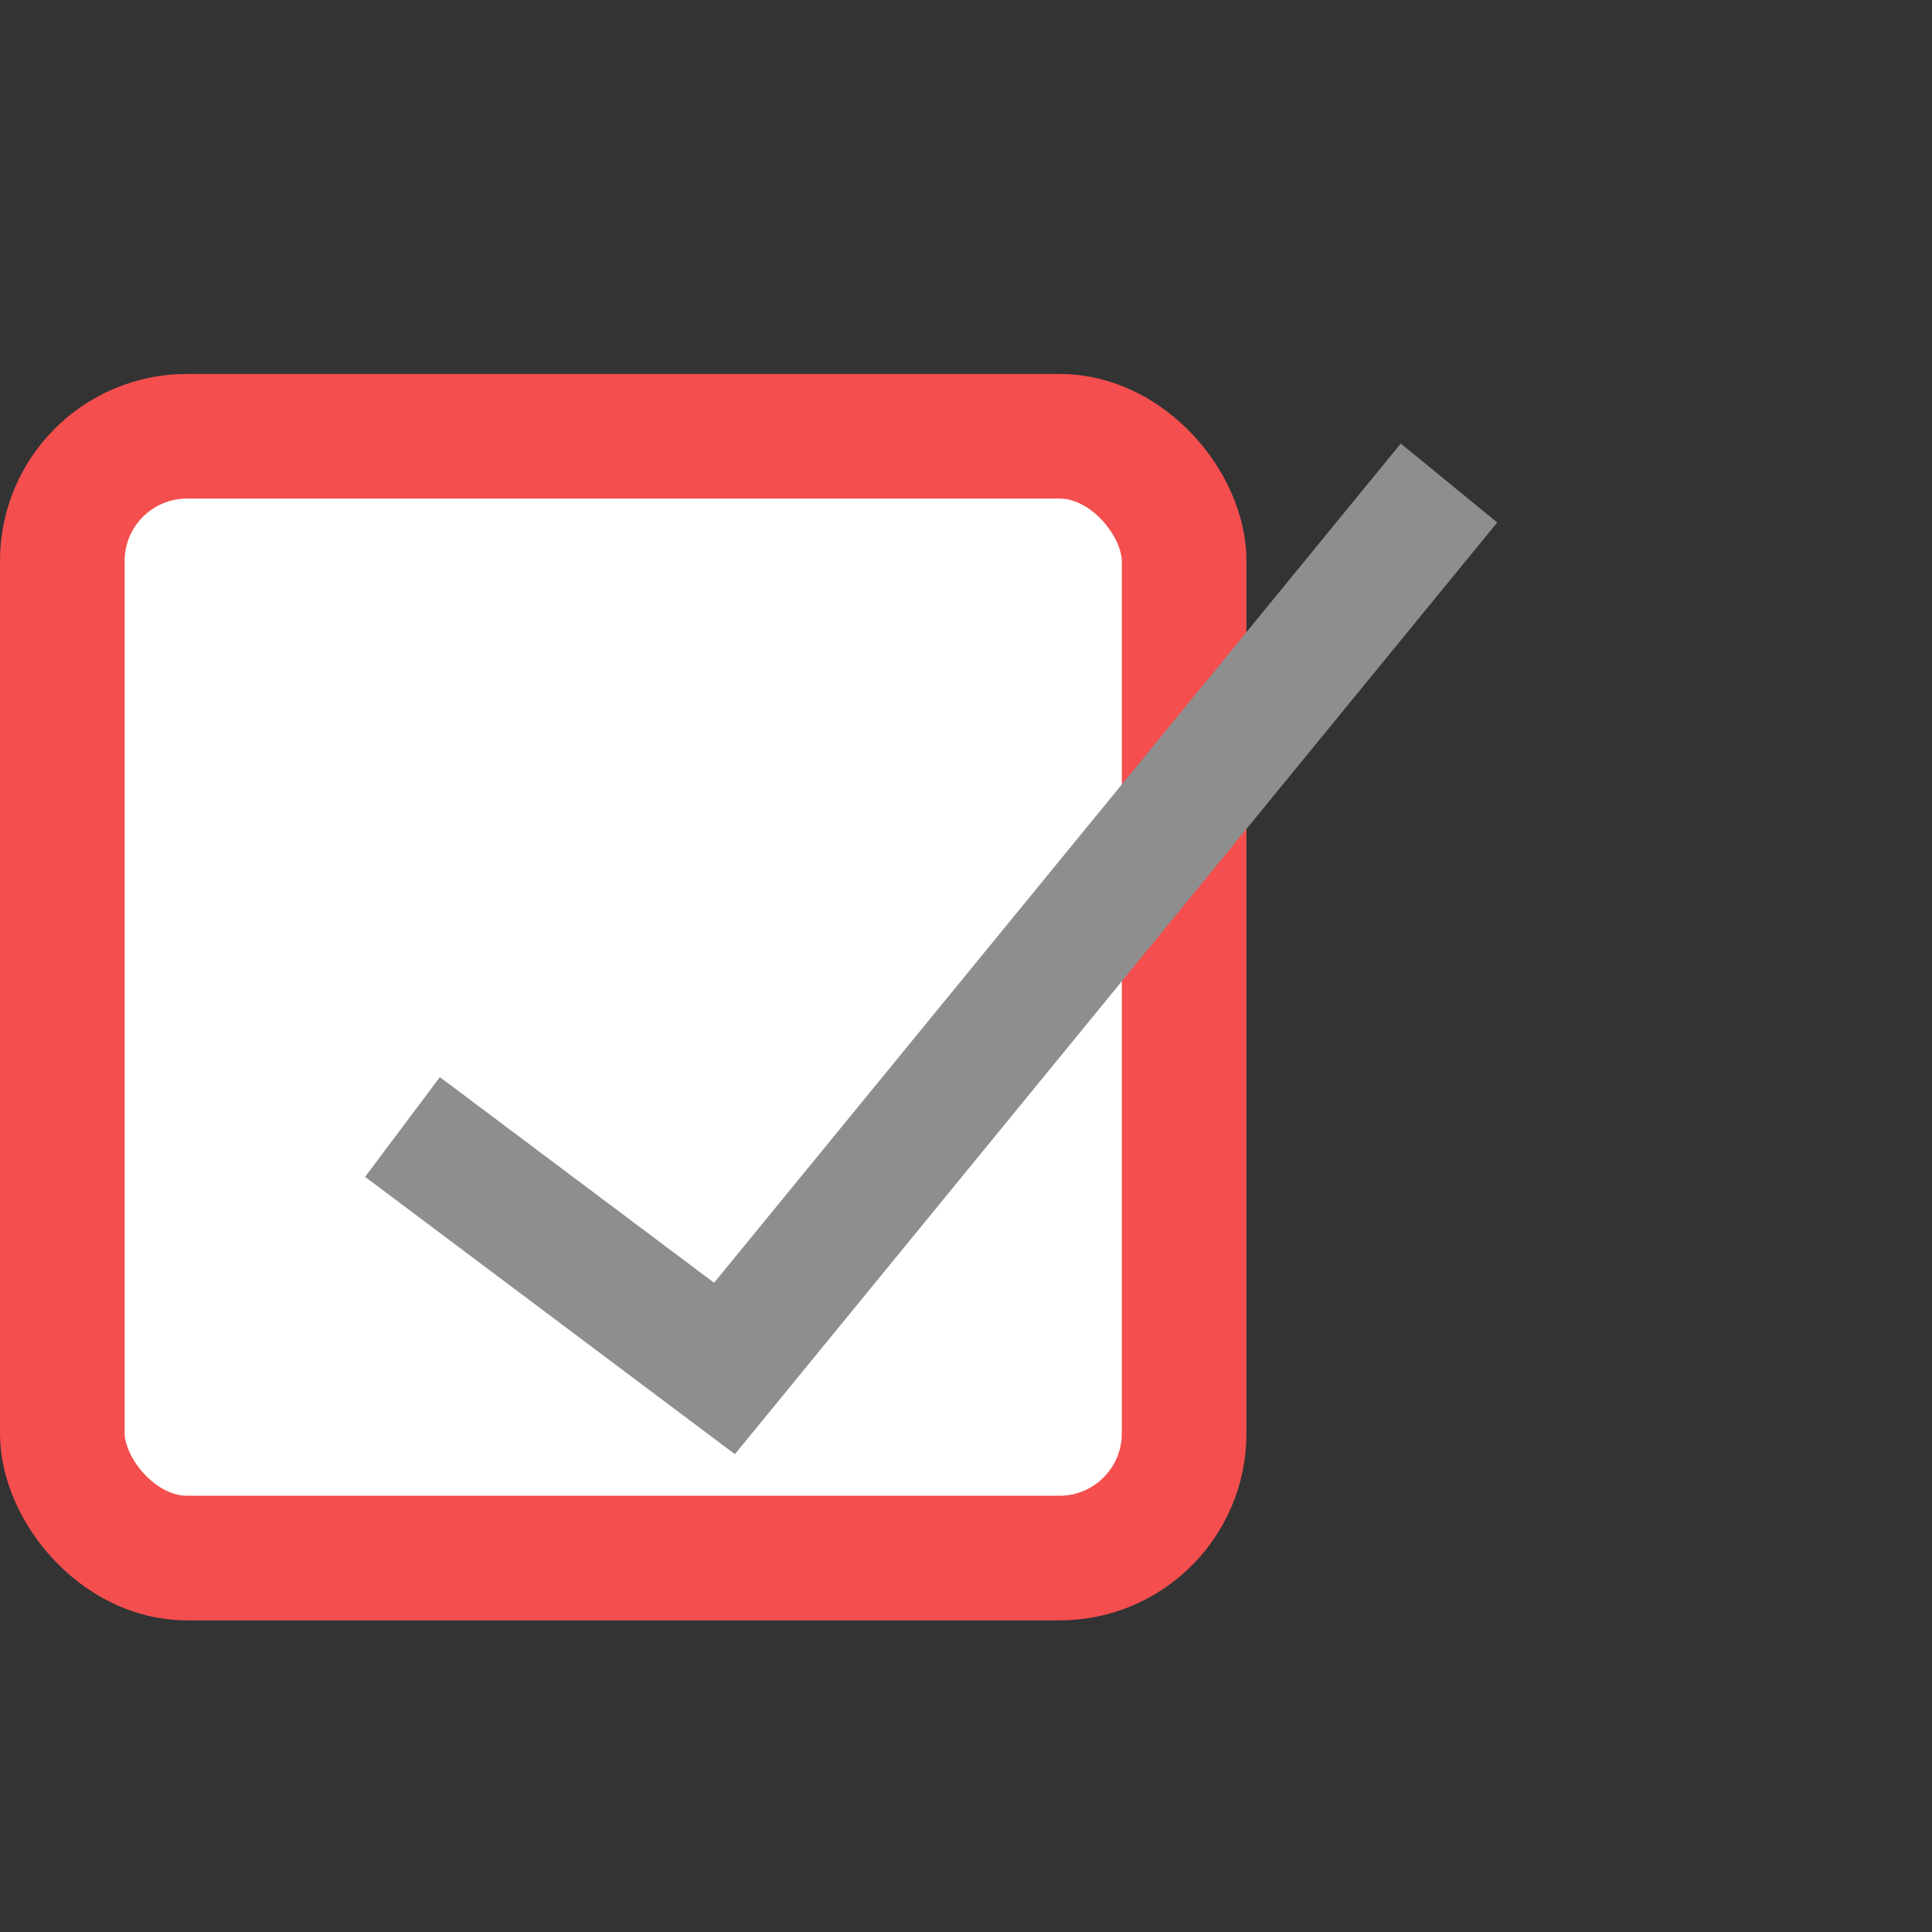 <svg width="31" height="31" viewBox="0 0 31 31" fill="none" xmlns="http://www.w3.org/2000/svg">
<rect x="0" y="0" width="31" height="31" fill="#333333" stroke="none"/>
<rect x="1" y="7" width="18" height="18" rx="2" fill="white" stroke="#F54E4E" stroke-width="2"/>
<path d="M6.458 18.083L11.625 21.958L23.25 7.75" stroke="#8E8E8E" stroke-width="2"/>
</svg>
